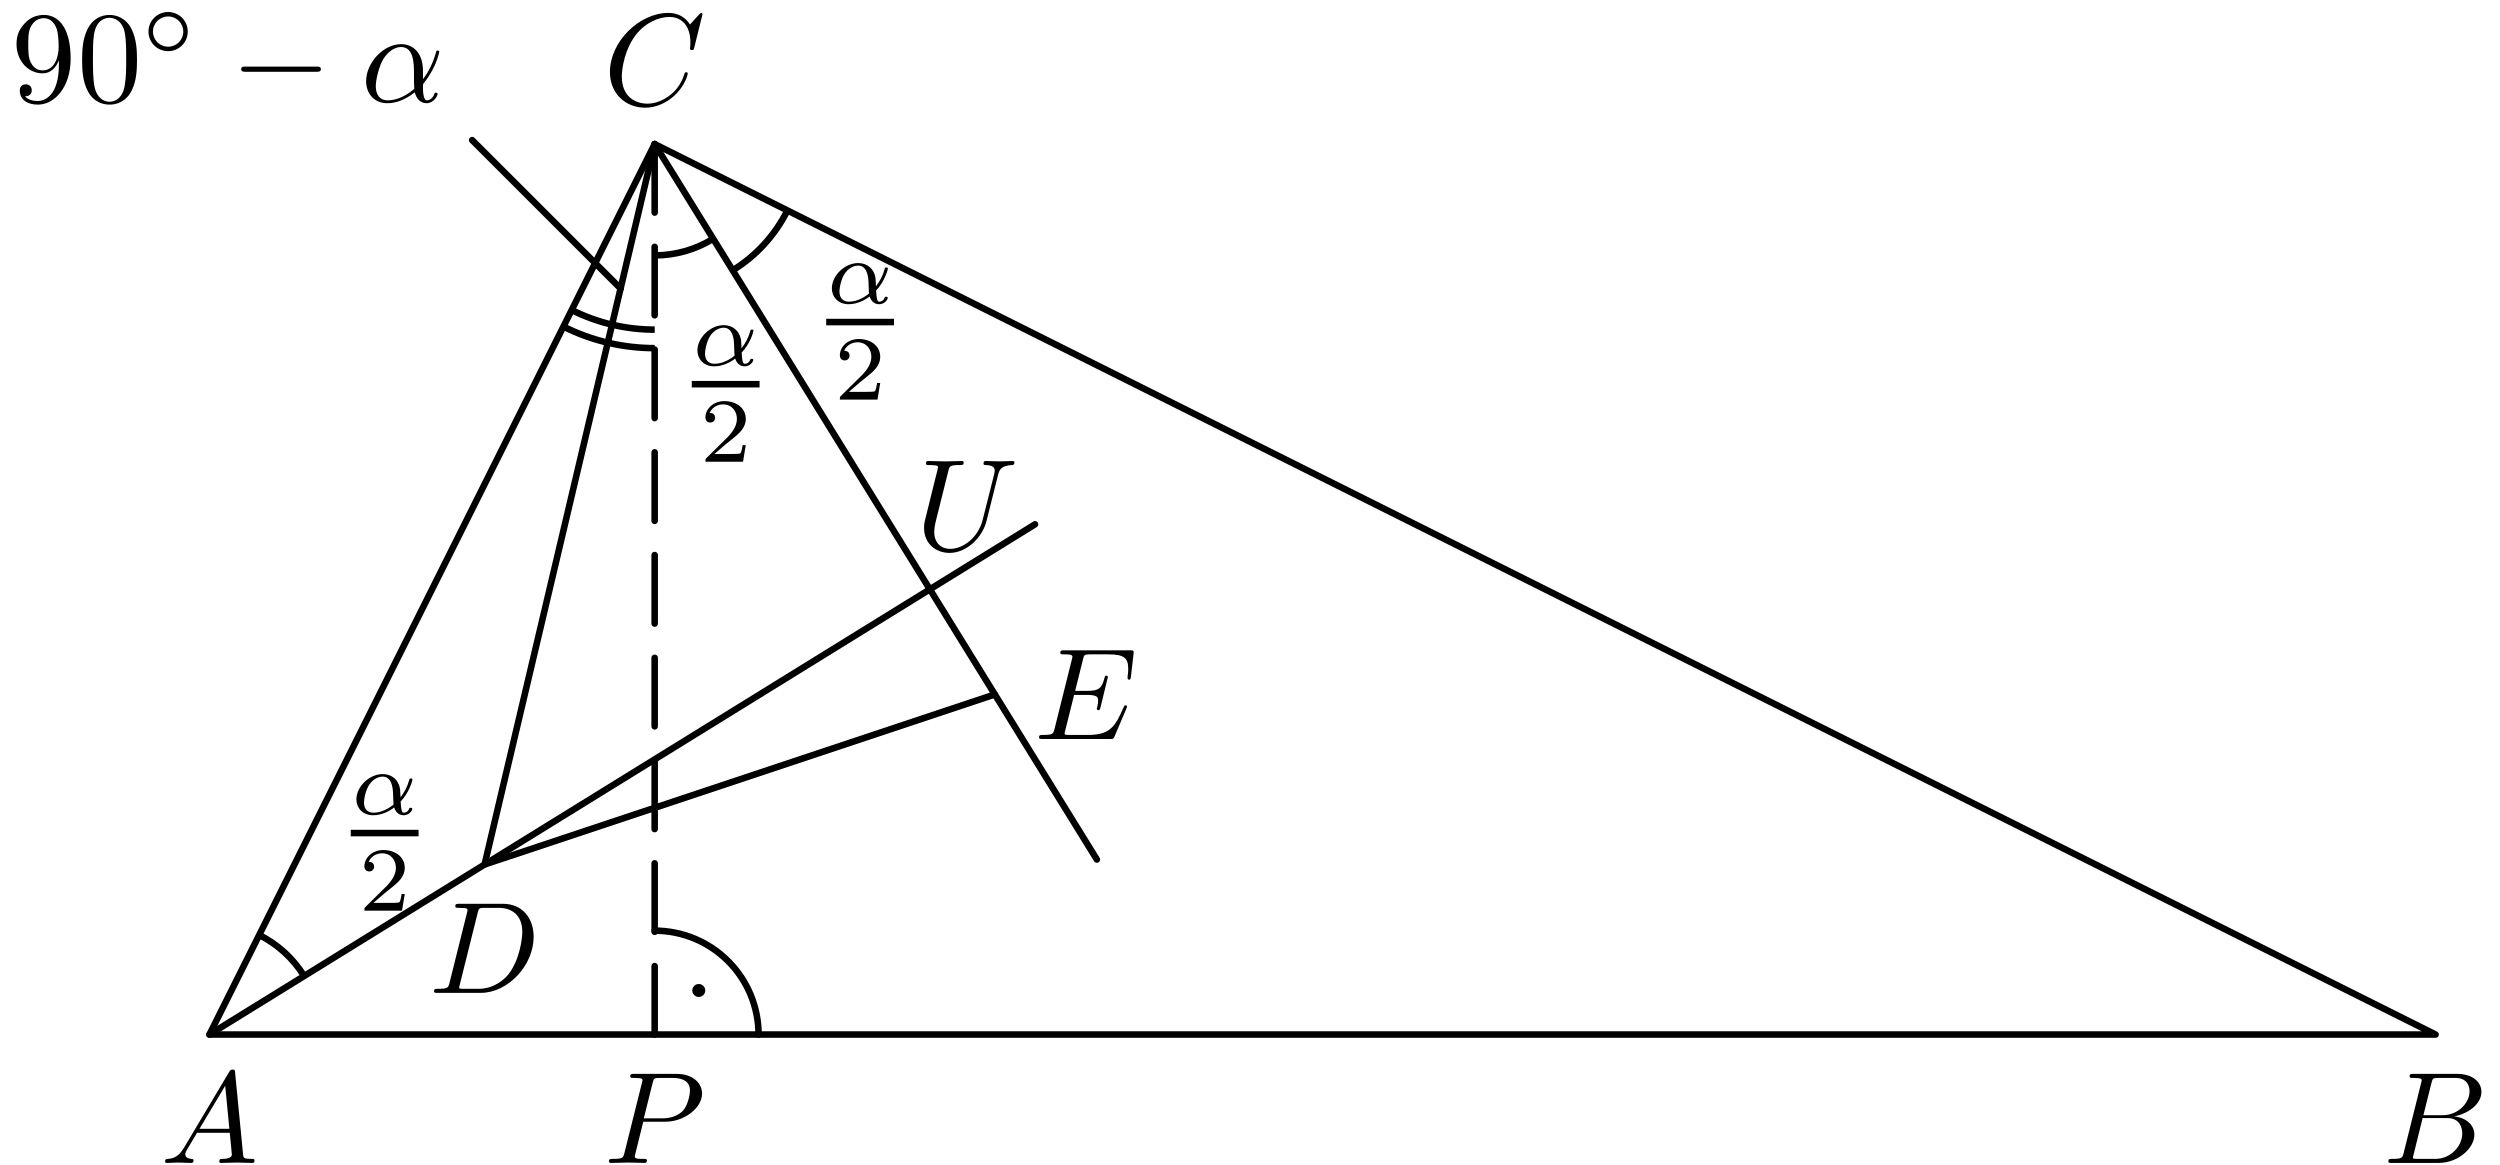 <?xml version='1.0' encoding='UTF-8'?>
<!-- This file was generated by dvisvgm 3.1.1 -->
<svg version='1.1' xmlns='http://www.w3.org/2000/svg' xmlns:xlink='http://www.w3.org/1999/xlink' width='191pt' height='89pt' viewBox='0 -89 191 89'>
<g id='page1'>
<g transform='matrix(1 0 0 -1 0 0)'>
<path d='M36.074 78.293L47.414 66.957' stroke='#000' fill='none' stroke-width='.5' stroke-miterlimit='10' stroke-linecap='round' stroke-linejoin='round'/>
<path d='M16 9.961H186.078L50.016 77.992Z' stroke='#000' fill='none' stroke-width='.5' stroke-miterlimit='10' stroke-linecap='round' stroke-linejoin='round'/>
<path d='M83.801 23.332L50.016 77.992' stroke='#000' fill='none' stroke-width='.5' stroke-miterlimit='10' stroke-linecap='round' stroke-linejoin='round'/>
<path d='M50.016 77.992V72.758' stroke='#000' fill='none' stroke-width='.5' stroke-miterlimit='10' stroke-linecap='round' stroke-linejoin='round'/>
<path d='M50.016 70.141V64.91' stroke='#000' fill='none' stroke-width='.5' stroke-miterlimit='10' stroke-linecap='round' stroke-linejoin='round'/>
<path d='M50.016 62.293V57.059' stroke='#000' fill='none' stroke-width='.5' stroke-miterlimit='10' stroke-linecap='round' stroke-linejoin='round'/>
<path d='M50.016 54.441V49.207' stroke='#000' fill='none' stroke-width='.5' stroke-miterlimit='10' stroke-linecap='round' stroke-linejoin='round'/>
<path d='M50.016 46.594V41.359' stroke='#000' fill='none' stroke-width='.5' stroke-miterlimit='10' stroke-linecap='round' stroke-linejoin='round'/>
<path d='M50.016 38.742V33.508' stroke='#000' fill='none' stroke-width='.5' stroke-miterlimit='10' stroke-linecap='round' stroke-linejoin='round'/>
<path d='M50.016 30.894V25.66' stroke='#000' fill='none' stroke-width='.5' stroke-miterlimit='10' stroke-linecap='round' stroke-linejoin='round'/>
<path d='M50.016 23.043V17.809' stroke='#000' fill='none' stroke-width='.5' stroke-miterlimit='10' stroke-linecap='round' stroke-linejoin='round'/>
<path d='M50.016 15.191V9.961' stroke='#000' fill='none' stroke-width='.5' stroke-miterlimit='10' stroke-linecap='round' stroke-linejoin='round'/>
<path d='M50.016 77.992L37.023 22.953L76.004 35.945' stroke='#000' fill='none' stroke-width='.5' stroke-miterlimit='10' stroke-linecap='round' stroke-linejoin='round'/>
<path d='M16 9.961L79.074 48.941' stroke='#000' fill='none' stroke-width='.5' stroke-miterlimit='10' stroke-linecap='round' stroke-linejoin='round'/>
<path d='M23.234 14.43C22.398 15.785 21.203 16.863 19.805 17.566' stroke='#000' fill='none' stroke-width='.5' stroke-miterlimit='10' stroke-linejoin='bevel'/>
<path d='M43.68 65.312C45.664 64.32 47.836 63.816 50.02 63.816' stroke='#000' fill='none' stroke-width='.5' stroke-miterlimit='10' stroke-linejoin='bevel'/>
<path d='M43.047 64.047C45.231 62.953 47.621 62.402 50.02 62.402' stroke='#000' fill='none' stroke-width='.5' stroke-miterlimit='10' stroke-linejoin='bevel'/>
<path d='M50.016 69.488C51.609 69.488 53.156 69.934 54.488 70.758' stroke='#000' fill='none' stroke-width='.5' stroke-miterlimit='10' stroke-linejoin='bevel'/>
<path d='M55.981 68.348C57.785 69.461 59.227 71.051 60.16 72.922' stroke='#000' fill='none' stroke-width='.5' stroke-miterlimit='10' stroke-linejoin='bevel'/>
<path d='M57.953 9.961C57.953 12.066 57.117 14.082 55.629 15.57C54.141 17.062 52.121 17.898 50.016 17.898' stroke='#000' fill='none' stroke-width='.5' stroke-miterlimit='10' stroke-linecap='round' stroke-linejoin='round'/>
<path d='M53.637 13.328C53.637 13.395 53.609 13.457 53.563 13.504C53.516 13.551 53.453 13.578 53.387 13.578S53.254 13.551 53.207 13.504C53.16 13.457 53.137 13.395 53.137 13.328C53.137 13.262 53.16 13.199 53.207 13.152C53.254 13.105 53.32 13.078 53.387 13.078S53.516 13.105 53.563 13.152C53.609 13.199 53.637 13.262 53.637 13.328Z'/>
<path d='M53.637 13.328C53.637 13.395 53.609 13.457 53.562 13.504C53.516 13.551 53.453 13.578 53.387 13.578S53.254 13.551 53.207 13.504C53.16 13.457 53.137 13.395 53.137 13.328C53.137 13.262 53.16 13.199 53.207 13.152C53.254 13.105 53.32 13.078 53.387 13.078S53.516 13.105 53.562 13.152C53.609 13.199 53.637 13.262 53.637 13.328Z' stroke='#000' fill='none' stroke-width='.5' stroke-miterlimit='10' stroke-linecap='round' stroke-linejoin='round'/>
<path d='M14.047 1.298C13.649 .63 13.26 .491 12.822 .461C12.702 .451 12.613 .451 12.613 .262C12.613 .202 12.662 .152 12.742 .152C13.011 .152 13.32 .182 13.599 .182C13.927 .182 14.276 .152 14.595 .152C14.655 .152 14.784 .152 14.784 .342C14.784 .451 14.695 .461 14.625 .461C14.396 .481 14.156 .561 14.156 .81C14.156 .929 14.216 1.039 14.296 1.178L15.053 2.453H17.553C17.573 2.244 17.713 .889 17.713 .79C17.713 .491 17.195 .461 16.996 .461C16.856 .461 16.756 .461 16.756 .262C16.756 .152 16.876 .152 16.896 .152C17.304 .152 17.733 .182 18.141 .182C18.39 .182 19.018 .152 19.267 .152C19.326 .152 19.446 .152 19.446 .352C19.446 .461 19.346 .461 19.217 .461C18.599 .461 18.599 .531 18.569 .82L17.962 7.045C17.942 7.245 17.942 7.284 17.772 7.284C17.613 7.284 17.573 7.215 17.514 7.115L14.047 1.298ZM15.242 2.762L17.205 6.049L17.523 2.762H15.242Z'/>
<path d='M183.644 .929C183.544 .541 183.525 .461 182.738 .461C182.568 .461 182.469 .461 182.469 .262C182.469 .152 182.559 .152 182.738 .152H186.293C187.868 .152 189.042 1.328 189.042 2.304C189.042 3.021 188.465 3.599 187.499 3.708C188.535 3.898 189.581 4.635 189.581 5.581C189.581 6.318 188.924 6.956 187.728 6.956H184.382C184.192 6.956 184.092 6.956 184.092 6.757C184.092 6.647 184.181 6.647 184.371 6.647C184.391 6.647 184.58 6.647 184.75 6.627C184.929 6.607 185.019 6.597 185.019 6.468C185.019 6.428 185.009 6.398 184.979 6.278L183.644 .929ZM185.148 3.798L185.765 6.268C185.855 6.617 185.876 6.647 186.304 6.647H187.589C188.465 6.647 188.674 6.059 188.674 5.621C188.674 4.744 187.817 3.798 186.603 3.798H185.148ZM184.7 .461C184.56 .461 184.54 .461 184.481 .471C184.382 .481 184.352 .491 184.352 .571C184.352 .6 184.352 .62 184.401 .8L185.088 3.579H186.971C187.928 3.579 188.116 2.842 188.116 2.413C188.116 1.427 187.23 .461 186.054 .461H184.7Z'/>
<path d='M53.672 87.914C53.672 87.944 53.652 88.014 53.562 88.014C53.532 88.014 53.522 88.004 53.413 87.894L52.715 87.128C52.626 87.267 52.167 88.014 51.062 88.014C48.84 88.014 46.599 85.812 46.599 83.502C46.599 81.858 47.774 80.772 49.299 80.772C50.165 80.772 50.922 81.171 51.45 81.629C52.377 82.446 52.546 83.352 52.546 83.382C52.546 83.482 52.446 83.482 52.426 83.482C52.367 83.482 52.317 83.462 52.297 83.382C52.207 83.093 51.978 82.386 51.291 81.808C50.604 81.25 49.976 81.081 49.458 81.081C48.561 81.081 47.506 81.599 47.506 83.153C47.506 83.721 47.715 85.334 48.711 86.5C49.318 87.207 50.255 87.705 51.141 87.705C52.158 87.705 52.745 86.938 52.745 85.782C52.745 85.384 52.715 85.374 52.715 85.275C52.715 85.175 52.825 85.175 52.865 85.175C52.994 85.175 52.994 85.195 53.044 85.374L53.672 87.914Z'/>
<path d='M49.146 3.3H50.839C52.254 3.3 53.638 4.336 53.638 5.452C53.638 6.218 52.981 6.956 51.676 6.956H48.448C48.259 6.956 48.15 6.956 48.15 6.767C48.15 6.647 48.239 6.647 48.439 6.647C48.568 6.647 48.747 6.637 48.867 6.627C49.026 6.607 49.086 6.577 49.086 6.468C49.086 6.428 49.076 6.398 49.046 6.278L47.711 .929C47.612 .541 47.592 .461 46.805 .461C46.636 .461 46.526 .461 46.526 .272C46.526 .152 46.646 .152 46.675 .152C46.954 .152 47.662 .182 47.94 .182C48.15 .182 48.369 .172 48.578 .172C48.797 .172 49.016 .152 49.225 .152C49.295 .152 49.425 .152 49.425 .352C49.425 .461 49.335 .461 49.146 .461C48.777 .461 48.498 .461 48.498 .64C48.498 .7 48.518 .75 48.528 .81L49.146 3.3ZM49.863 6.268C49.953 6.617 49.973 6.647 50.401 6.647H51.357C52.184 6.647 52.712 6.378 52.712 5.691C52.712 5.302 52.513 4.446 52.124 4.087C51.626 3.639 51.028 3.559 50.59 3.559H49.186L49.863 6.268Z'/>
<path d='M34.345 13.922C34.246 13.534 34.226 13.454 33.439 13.454C33.27 13.454 33.16 13.454 33.16 13.265C33.16 13.145 33.25 13.145 33.439 13.145H36.736C38.808 13.145 40.771 15.247 40.771 17.429C40.771 18.833 39.924 19.949 38.43 19.949H35.083C34.893 19.949 34.784 19.949 34.784 19.76C34.784 19.64 34.874 19.64 35.073 19.64C35.202 19.64 35.381 19.63 35.501 19.62C35.66 19.6 35.72 19.57 35.72 19.461C35.72 19.421 35.71 19.391 35.68 19.272L34.345 13.922ZM36.497 19.262C36.587 19.61 36.607 19.64 37.035 19.64H38.101C39.077 19.64 39.904 19.112 39.904 17.797C39.904 17.309 39.705 15.675 38.858 14.58C38.569 14.211 37.782 13.454 36.557 13.454H35.431C35.292 13.454 35.272 13.454 35.212 13.464C35.113 13.474 35.083 13.484 35.083 13.564C35.083 13.593 35.083 13.613 35.132 13.793L36.497 19.262Z'/>
<path d='M86.056 34.863C86.076 34.913 86.106 34.983 86.106 35.002C86.106 35.012 86.106 35.112 85.987 35.112C85.897 35.112 85.877 35.052 85.857 34.992C85.21 33.518 84.841 32.851 83.138 32.851H81.684C81.544 32.851 81.524 32.851 81.464 32.861C81.365 32.871 81.335 32.881 81.335 32.96C81.335 32.99 81.335 33.01 81.384 33.189L82.062 35.909H83.048C83.895 35.909 83.895 35.7 83.895 35.451C83.895 35.381 83.895 35.261 83.825 34.962C83.805 34.913 83.795 34.883 83.795 34.853C83.795 34.803 83.835 34.743 83.925 34.743C84.004 34.743 84.034 34.793 84.074 34.943L84.642 37.273C84.642 37.333 84.592 37.383 84.522 37.383C84.433 37.383 84.413 37.323 84.383 37.204C84.174 36.447 83.994 36.218 83.078 36.218H82.142L82.739 38.618C82.829 38.967 82.839 39.007 83.277 39.007H84.682C85.897 39.007 86.196 38.718 86.196 37.901C86.196 37.662 86.196 37.642 86.156 37.373C86.156 37.313 86.146 37.243 86.146 37.194S86.176 37.074 86.266 37.074C86.375 37.074 86.385 37.134 86.405 37.323L86.604 39.047C86.634 39.316 86.584 39.316 86.335 39.316H81.305C81.106 39.316 81.006 39.316 81.006 39.116C81.006 39.007 81.096 39.007 81.285 39.007C81.654 39.007 81.933 39.007 81.933 38.828C81.933 38.787 81.933 38.768 81.883 38.588L80.568 33.319C80.468 32.93 80.448 32.851 79.661 32.851C79.492 32.851 79.382 32.851 79.382 32.662C79.382 32.542 79.472 32.542 79.661 32.542H84.831C85.06 32.542 85.07 32.552 85.14 32.711L86.056 34.863Z'/>
<path d='M76.256 52.733C76.356 53.142 76.536 53.44 77.332 53.47C77.382 53.47 77.502 53.481 77.502 53.67C77.502 53.68 77.502 53.779 77.372 53.779C77.043 53.779 76.695 53.75 76.356 53.75S75.649 53.779 75.32 53.779C75.261 53.779 75.141 53.779 75.141 53.58C75.141 53.47 75.241 53.47 75.32 53.47C75.888 53.46 75.997 53.251 75.997 53.032C75.997 53.002 75.978 52.853 75.968 52.823L75.071 49.267C74.732 47.932 73.587 47.065 72.591 47.065C71.913 47.065 71.376 47.504 71.376 48.36C71.376 48.381 71.376 48.699 71.485 49.137L72.451 53.012C72.541 53.371 72.561 53.47 73.288 53.47C73.547 53.47 73.627 53.47 73.627 53.67C73.627 53.779 73.517 53.779 73.487 53.779C73.208 53.779 72.491 53.75 72.212 53.75C71.923 53.75 71.216 53.779 70.927 53.779C70.848 53.779 70.738 53.779 70.738 53.58C70.738 53.47 70.828 53.47 71.017 53.47C71.037 53.47 71.226 53.47 71.396 53.451C71.575 53.431 71.664 53.421 71.664 53.291C71.664 53.231 71.555 52.813 71.495 52.584L71.276 51.707C71.186 51.319 70.708 49.436 70.668 49.247C70.599 48.968 70.599 48.819 70.599 48.669C70.599 47.454 71.505 46.757 72.551 46.757C73.806 46.757 75.041 47.882 75.37 49.197L76.256 52.733Z'/>
<path d='M30.612 27.768C31.253 28.431 31.511 29.358 31.511 29.435C31.511 29.526 31.428 29.526 31.393 29.526C31.295 29.526 31.295 29.505 31.246 29.352C31.121 28.891 30.891 28.466 30.598 28.089C30.591 28.194 30.577 28.661 30.563 28.724C30.458 29.414 29.935 29.861 29.238 29.861C28.212 29.861 27.229 28.905 27.229 27.928C27.229 27.287 27.696 26.715 28.505 26.715C29.147 26.715 29.726 27.008 30.116 27.308C30.277 26.799 30.633 26.715 30.842 26.715C31.246 26.715 31.498 27.057 31.498 27.203C31.498 27.287 31.414 27.287 31.379 27.287C31.288 27.287 31.274 27.259 31.261 27.217C31.163 26.952 30.946 26.91 30.863 26.91C30.765 26.91 30.647 26.91 30.612 27.768ZM30.068 27.531C29.384 26.973 28.792 26.91 28.526 26.91C28.066 26.91 27.808 27.217 27.808 27.684C27.808 27.887 27.906 28.647 28.268 29.128C28.589 29.547 28.987 29.665 29.231 29.665C29.789 29.665 29.949 29.128 30.005 28.696C30.047 28.396 30.033 27.901 30.068 27.531Z'/>
<path d='M26.797 25.352H31.977' stroke='#000' fill='none' stroke-width='.5' stroke-miterlimit='10' stroke-linejoin='bevel'/>
<path d='M30.923 20.696H30.686C30.665 20.543 30.595 20.131 30.504 20.061C30.449 20.019 29.911 20.019 29.814 20.019H28.531C29.263 20.668 29.507 20.863 29.926 21.191C30.442 21.603 30.923 22.035 30.923 22.698C30.923 23.542 30.184 24.058 29.291 24.058C28.426 24.058 27.84 23.451 27.84 22.809C27.84 22.454 28.14 22.419 28.21 22.419C28.377 22.419 28.579 22.538 28.579 22.788C28.579 22.914 28.531 23.158 28.168 23.158C28.384 23.653 28.858 23.807 29.186 23.807C29.884 23.807 30.247 23.263 30.247 22.698C30.247 22.091 29.814 21.61 29.591 21.359L27.91 19.698C27.84 19.636 27.84 19.622 27.84 19.427H30.714L30.923 20.696Z'/>
<path d='M56.666 62.065C57.307 62.728 57.565 63.655 57.565 63.732C57.565 63.823 57.481 63.823 57.447 63.823C57.349 63.823 57.349 63.802 57.3 63.648C57.175 63.188 56.945 62.763 56.651 62.386C56.645 62.491 56.631 62.958 56.617 63.021C56.512 63.711 55.989 64.158 55.291 64.158C54.266 64.158 53.283 63.202 53.283 62.225C53.283 61.584 53.75 61.012 54.559 61.012C55.201 61.012 55.78 61.305 56.17 61.605C56.331 61.096 56.686 61.012 56.896 61.012C57.3 61.012 57.551 61.353 57.551 61.5C57.551 61.584 57.468 61.584 57.433 61.584C57.342 61.584 57.328 61.556 57.314 61.514C57.217 61.249 57 61.207 56.917 61.207C56.819 61.207 56.701 61.207 56.666 62.065ZM56.122 61.828C55.438 61.27 54.845 61.207 54.58 61.207C54.12 61.207 53.861 61.514 53.861 61.981C53.861 62.184 53.959 62.944 54.322 63.425C54.643 63.844 55.04 63.962 55.285 63.962C55.842 63.962 56.003 63.425 56.059 62.993C56.101 62.693 56.086 62.198 56.122 61.828Z'/>
<path d='M52.852 59.648H58.031' stroke='#000' fill='none' stroke-width='.5' stroke-miterlimit='10' stroke-linejoin='bevel'/>
<path d='M56.977 54.993H56.74C56.719 54.84 56.649 54.428 56.558 54.358C56.502 54.316 55.965 54.316 55.868 54.316H54.584C55.316 54.965 55.561 55.16 55.979 55.488C56.496 55.9 56.977 56.332 56.977 56.995C56.977 57.839 56.237 58.355 55.345 58.355C54.48 58.355 53.894 57.748 53.894 57.106C53.894 56.751 54.194 56.716 54.263 56.716C54.431 56.716 54.633 56.835 54.633 57.085C54.633 57.211 54.584 57.455 54.221 57.455C54.438 57.95 54.912 58.104 55.24 58.104C55.937 58.104 56.3 57.56 56.3 56.995C56.3 56.388 55.868 55.907 55.644 55.656L53.963 53.995C53.894 53.933 53.894 53.919 53.894 53.724H56.767L56.977 54.993Z'/>
<path d='M66.937 66.81C67.578 67.473 67.836 68.401 67.836 68.478C67.836 68.568 67.753 68.568 67.718 68.568C67.62 68.568 67.62 68.547 67.571 68.394C67.446 67.934 67.216 67.508 66.923 67.131C66.916 67.236 66.902 67.703 66.888 67.766C66.783 68.457 66.26 68.903 65.563 68.903C64.537 68.903 63.554 67.947 63.554 66.971C63.554 66.329 64.021 65.757 64.83 65.757C65.472 65.757 66.051 66.05 66.441 66.35C66.602 65.841 66.958 65.757 67.167 65.757C67.571 65.757 67.823 66.099 67.823 66.245C67.823 66.329 67.739 66.329 67.704 66.329C67.613 66.329 67.599 66.301 67.585 66.259C67.488 65.994 67.271 65.953 67.188 65.953C67.09 65.953 66.972 65.953 66.937 66.81ZM66.393 66.573C65.709 66.015 65.116 65.953 64.851 65.953C64.391 65.953 64.133 66.259 64.133 66.727C64.133 66.929 64.23 67.689 64.593 68.171C64.914 68.589 65.311 68.708 65.556 68.708C66.114 68.708 66.274 68.171 66.33 67.738C66.372 67.438 66.358 66.943 66.393 66.573Z'/>
<path d='M63.121 64.394H68.301' stroke='#000' fill='none' stroke-width='.5' stroke-miterlimit='10' stroke-linejoin='bevel'/>
<path d='M67.248 59.738H67.011C66.99 59.585 66.92 59.173 66.829 59.104C66.774 59.062 66.236 59.062 66.139 59.062H64.855C65.588 59.71 65.832 59.906 66.25 60.234C66.767 60.645 67.248 61.078 67.248 61.74C67.248 62.584 66.508 63.1 65.616 63.1C64.751 63.1 64.165 62.494 64.165 61.852C64.165 61.496 64.465 61.461 64.534 61.461C64.702 61.461 64.904 61.58 64.904 61.831C64.904 61.956 64.855 62.2 64.493 62.2C64.709 62.696 65.183 62.849 65.511 62.849C66.208 62.849 66.571 62.305 66.571 61.74C66.571 61.133 66.139 60.652 65.915 60.401L64.234 58.741C64.165 58.678 64.165 58.664 64.165 58.469H67.039L67.248 59.738Z'/>
<path d='M4.5 84.393V84.074C4.5 81.743 3.464 81.284 2.887 81.284C2.717 81.284 2.179 81.304 1.911 81.643C2.349 81.643 2.428 81.932 2.428 82.101C2.428 82.41 2.189 82.559 1.97 82.559C1.811 82.559 1.512 82.47 1.512 82.081C1.512 81.414 2.05 81.006 2.896 81.006C4.181 81.006 5.397 82.36 5.397 84.502C5.397 87.182 4.251 87.859 3.365 87.859C2.817 87.859 2.329 87.68 1.901 87.231C1.492 86.783 1.263 86.365 1.263 85.617C1.263 84.372 2.14 83.396 3.255 83.396C3.863 83.396 4.271 83.815 4.5 84.393ZM3.265 83.625C3.106 83.625 2.648 83.625 2.339 84.253C2.16 84.622 2.16 85.119 2.16 85.608C2.16 86.146 2.16 86.614 2.369 86.982C2.638 87.48 3.016 87.61 3.365 87.61C3.823 87.61 4.152 87.271 4.321 86.823C4.441 86.504 4.481 85.877 4.481 85.418C4.481 84.592 4.142 83.625 3.265 83.625ZM10.467 84.412C10.467 85.209 10.417 86.006 10.068 86.743C9.61 87.699 8.793 87.859 8.375 87.859C7.777 87.859 7.05 87.6 6.642 86.673C6.323 85.986 6.273 85.209 6.273 84.412C6.273 83.665 6.313 82.769 6.721 82.012C7.15 81.205 7.877 81.006 8.365 81.006C8.903 81.006 9.66 81.215 10.098 82.161C10.417 82.848 10.467 83.625 10.467 84.412ZM8.365 81.225C7.976 81.225 7.389 81.474 7.209 82.43C7.1 83.028 7.1 83.944 7.1 84.532C7.1 85.169 7.1 85.827 7.18 86.365C7.369 87.55 8.116 87.64 8.365 87.64C8.694 87.64 9.351 87.46 9.54 86.474C9.64 85.917 9.64 85.159 9.64 84.532C9.64 83.785 9.64 83.108 9.53 82.47C9.381 81.523 8.813 81.225 8.365 81.225Z'/>
<path d='M14.344 86.584C14.344 87.428 13.667 88.083 12.844 88.083C12.007 88.083 11.344 87.407 11.344 86.591C11.344 85.747 12.021 85.091 12.844 85.091C13.681 85.091 14.344 85.768 14.344 86.584ZM12.844 85.433C12.188 85.433 11.686 85.963 11.686 86.584C11.686 87.233 12.202 87.742 12.844 87.742C13.5 87.742 14.002 87.212 14.002 86.591C14.002 85.942 13.486 85.433 12.844 85.433Z'/>
<path d='M24.166 83.516C24.335 83.516 24.514 83.516 24.514 83.715C24.514 83.914 24.335 83.914 24.166 83.914H18.776C18.607 83.914 18.428 83.914 18.428 83.715C18.428 83.516 18.607 83.516 18.776 83.516H24.166Z'/>
<path d='M32.315 83.576C32.315 85.139 31.389 85.628 30.652 85.628C29.287 85.628 27.972 84.203 27.972 82.798C27.972 81.872 28.57 81.115 29.586 81.115C30.213 81.115 30.931 81.344 31.688 81.952C31.817 81.424 32.146 81.115 32.594 81.115C33.122 81.115 33.431 81.663 33.431 81.822C33.431 81.892 33.371 81.922 33.311 81.922C33.242 81.922 33.212 81.892 33.182 81.822C33.003 81.334 32.644 81.334 32.624 81.334C32.315 81.334 32.315 82.111 32.315 82.35C32.315 82.559 32.315 82.579 32.415 82.699C33.351 83.874 33.56 85.03 33.56 85.04C33.56 85.06 33.55 85.139 33.441 85.139C33.341 85.139 33.341 85.11 33.292 84.93C33.112 84.303 32.783 83.546 32.315 82.958V83.576ZM31.648 82.211C30.771 81.444 30.004 81.334 29.606 81.334C29.008 81.334 28.709 81.783 28.709 82.42C28.709 82.908 28.968 83.984 29.287 84.492C29.755 85.219 30.293 85.408 30.642 85.408C31.628 85.408 31.628 84.103 31.628 83.327C31.628 82.958 31.628 82.38 31.648 82.211Z'/>
</g>
</g>
</svg>